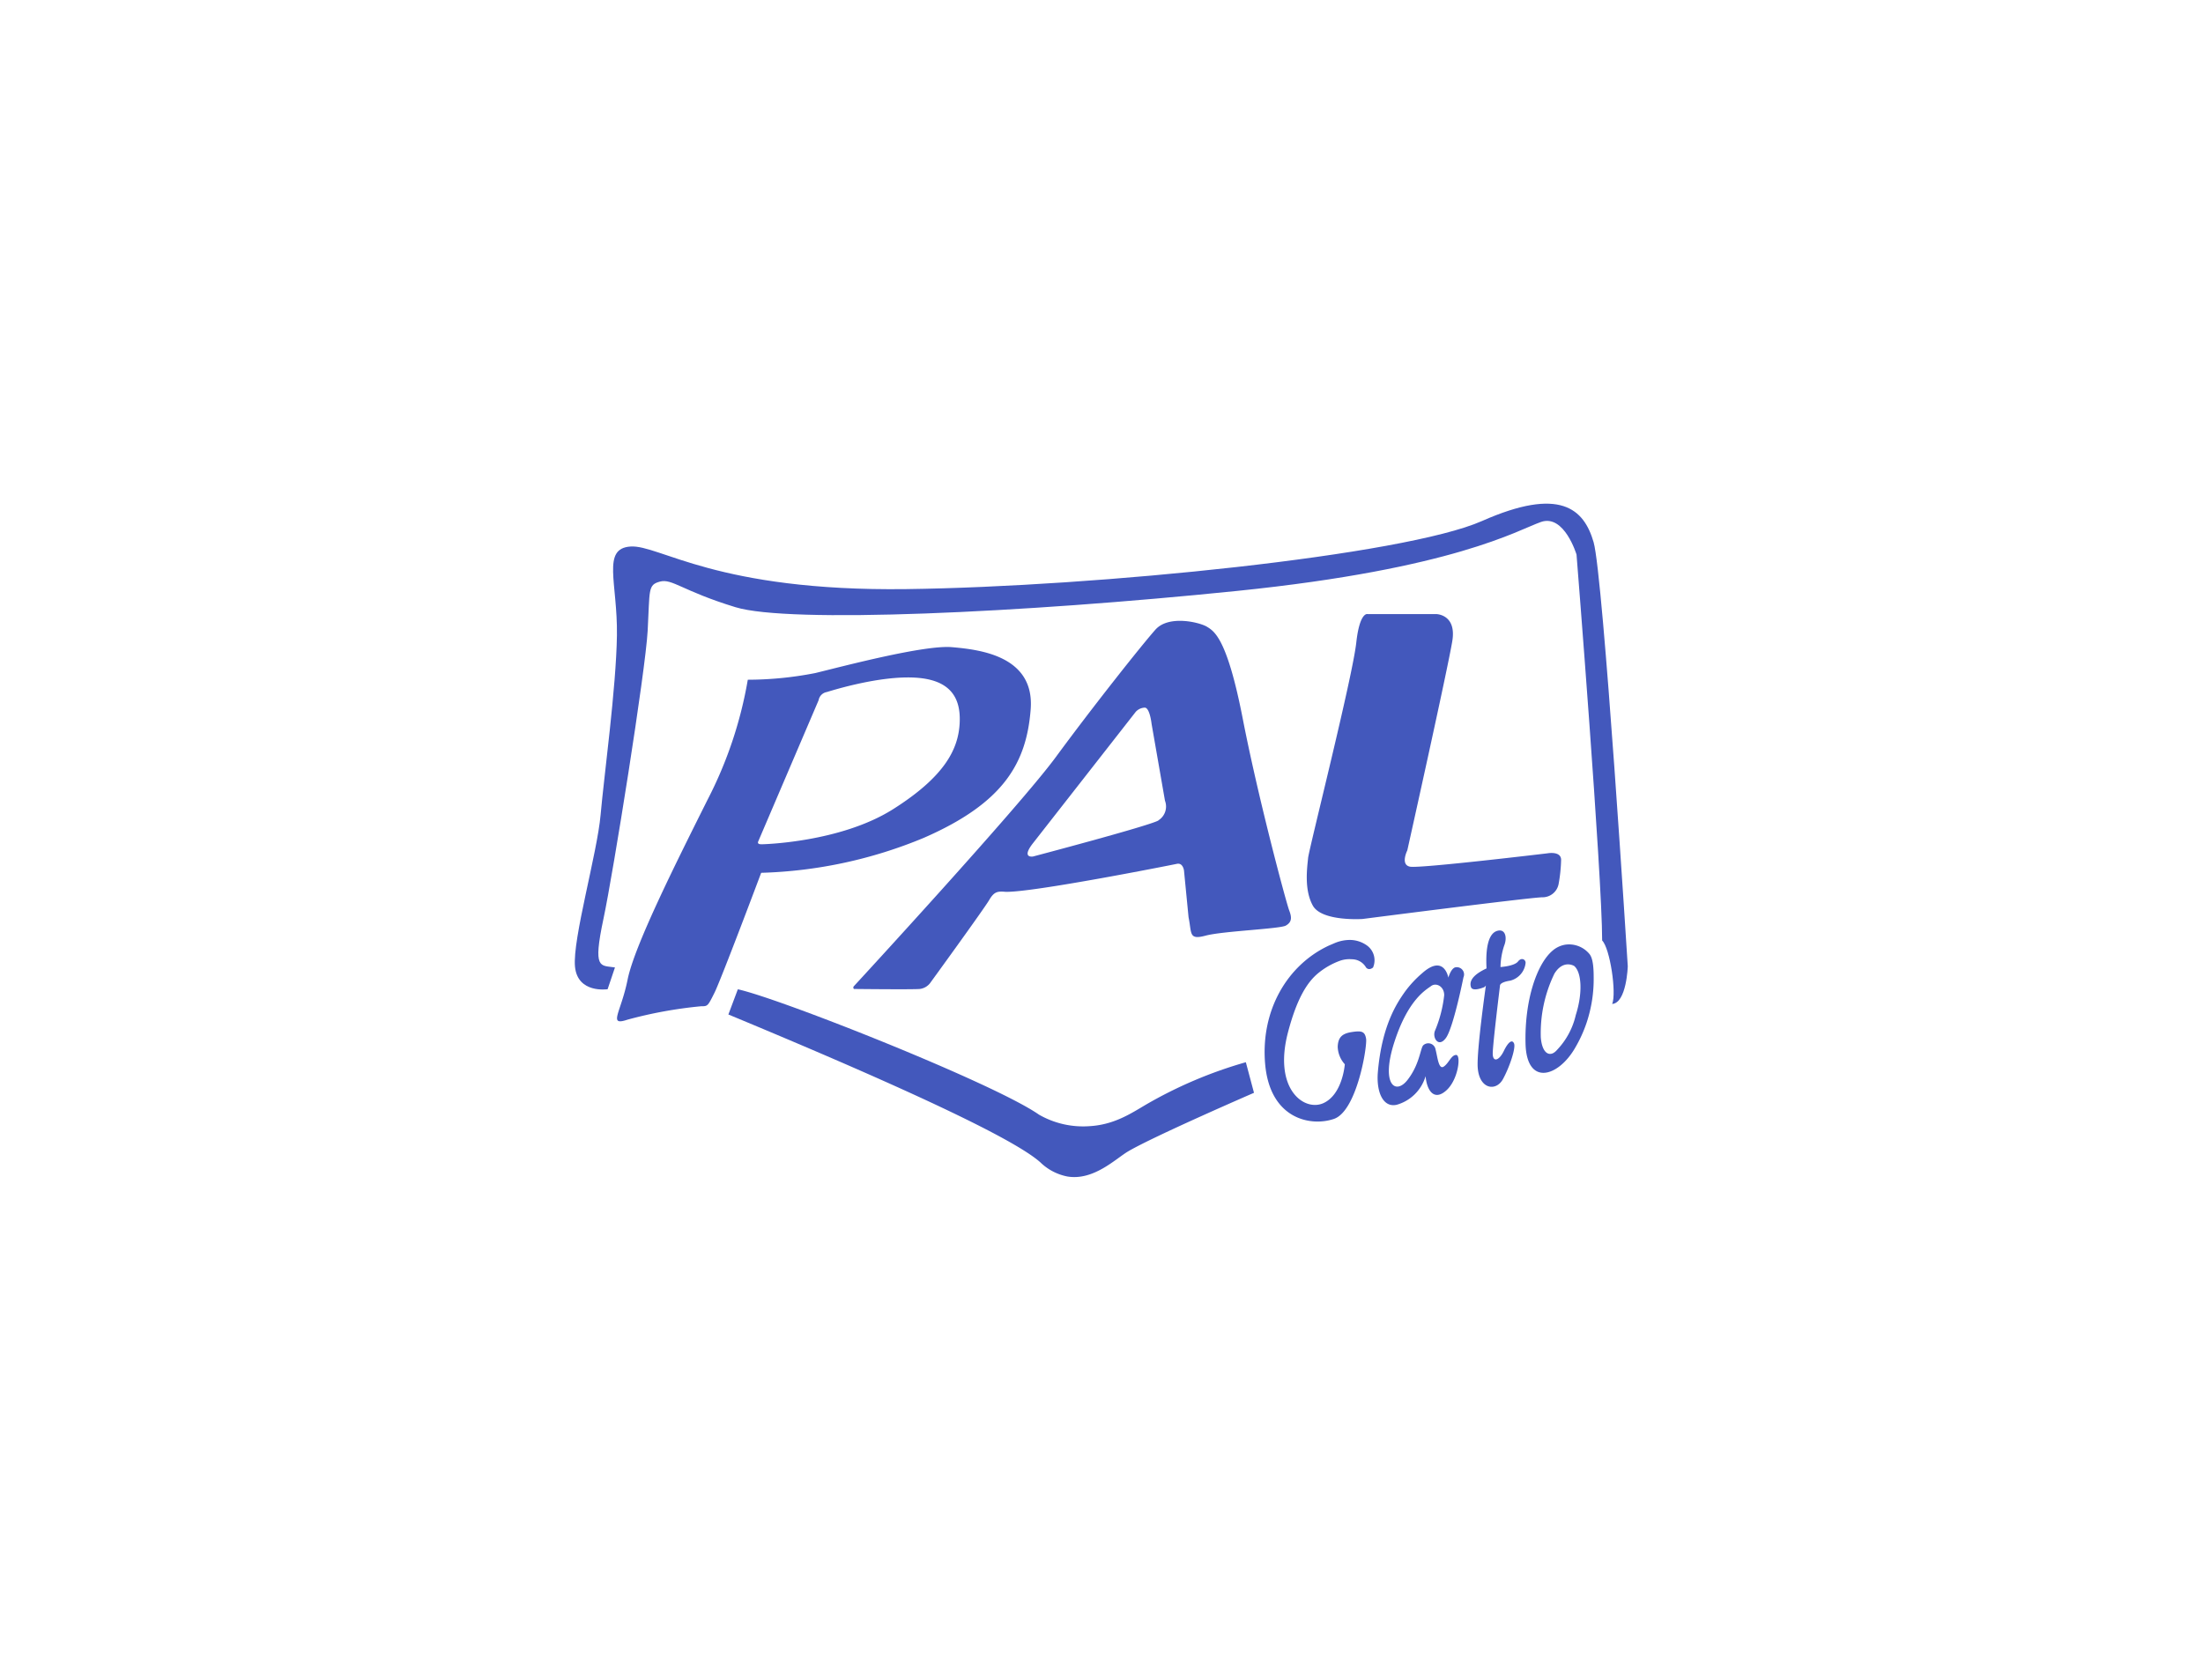 <svg id="Capa_1" data-name="Capa 1" xmlns="http://www.w3.org/2000/svg" viewBox="0 0 270 206"><defs><style>.cls-1{fill:#4358bc;}</style></defs><title>marcas</title><path class="cls-1" d="M116.7,79.34c-3.37-.31-13.4,2.35-16.77,3.17a43.38,43.38,0,0,1-8.28.82A50.56,50.56,0,0,1,86.74,98c-4.09,8.18-9,18-9.82,22.09s-2.45,5.73,0,4.91a53.41,53.41,0,0,1,9-1.64c.82,0,.82,0,1.64-1.64S93.29,107,93.29,107a55.9,55.9,0,0,0,19.94-4.29c9.82-4.29,12.58-9.2,13.09-15.75S120.08,79.64,116.7,79.34Zm.92,9.24c-.14,3.14-1.7,6.54-8.18,10.63s-16,4.29-16,4.29c-.28,0-.5,0-.54-.18a.18.18,0,0,1,0-.1l7.43-17.38a1.23,1.23,0,0,1,1-1c.89-.27,6.48-2,10.77-1.77S117.76,85.44,117.62,88.57Z"/><path class="cls-1" d="M158,111.6c-.4-1.08-3.78-13.69-5.69-23.5s-3.48-10.7-4.36-11.25-4.7-1.5-6.34.34-7.7,9.48-12.2,15.61-24.75,28.09-24.75,28.09a.24.24,0,0,0,0,.35s7.18.08,8.07,0a1.89,1.89,0,0,0,1.35-.84s6.54-9,7.16-10.07,1.07-1.07,2-1c3.27.1,20.25-3.27,21-3.43s.87.82.87.82l.56,5.73c.41,2,0,2.81,2.1,2.25s9.1-.82,9.82-1.23S158.36,112.52,158,111.6Zm-16.05-11c-1.38.72-15.34,4.4-15.34,4.4s-1.5.27,0-1.64L139.2,87.26a1.58,1.58,0,0,1,1.12-.51c.61.05.82,2,.82,2l1.64,9.41A2,2,0,0,1,142,100.55Z"/><path class="cls-1" d="M167.6,75.28H176s2.52,0,2,3.27-5.52,25.7-5.52,25.7-.89,1.77.34,2,16.84-1.64,16.84-1.64,1.64-.31,1.67.78a18.8,18.8,0,0,1-.31,3A2,2,0,0,1,189,110c-1.91.07-22,2.66-22,2.66s-5,.34-6.1-1.64-.68-4.74-.58-5.83,5.45-22.16,5.91-26.45C166.65,75,167.6,75.28,167.6,75.28Z"/><path class="cls-1" d="M167.42,118.6a2,2,0,0,0-1.74-1,3.49,3.49,0,0,0-1.39.16,9.12,9.12,0,0,0-2.74,1.55c-1.33,1.1-2.6,3.08-3.69,7.23-1.84,7,2,9.77,4.35,8.69s2.61-4.76,2.61-4.76a3.34,3.34,0,0,1-.87-2.15c.05-1.18.56-1.62,1.74-1.8s1.59-.09,1.74.83-1.12,8.85-3.94,9.82-7.87.05-8.44-6.8c-.54-6.53,2.73-12.08,7.82-14.45l.77-.33a4.81,4.81,0,0,1,1.81-.36,3.61,3.61,0,0,1,2,.62,2.24,2.24,0,0,1,.83,2.76C167.72,119.05,167.42,118.6,167.42,118.6Z"/><path class="cls-1" d="M174.72,131.93a5.15,5.15,0,0,1-3.55,3.51c-1.68.37-2.5-1.59-2.3-4,.49-5.73,2.34-8.47,3.29-9.82a13.35,13.35,0,0,1,2.15-2.32c2.69-2.39,3.2.55,3.2.55s.31-1.12.85-1.26a.89.89,0,0,1,1,1.23s-1.23,6.17-2.15,7.43-1.7-.07-1.33-.91A15.52,15.52,0,0,0,177,122c0-1.09-1-1.57-1.6-1.12s-2.8,1.6-4.5,6.85.14,6.54,1.6,4.67,1.57-3.78,1.91-4.23a.9.9,0,0,1,1.53.48c.24.89.37,2.52,1,2.11s.92-1.43,1.53-1.43.27,3-1.19,4.33S174.89,133.81,174.72,131.93Z"/><path class="cls-1" d="M181.95,121s-1.47.65-1.67,0,.1-1.43,1.91-2.28c-.14-2.62.27-4.29,1.3-4.6s1.26.85.85,1.84a8.92,8.92,0,0,0-.44,2.59s1.7-.1,2.15-.68,1-.2.92.24a2.51,2.51,0,0,1-1.87,2.11c-1.33.2-1.26.61-1.26.61s-.89,7.19-.89,8.32.78.89,1.36-.31,1.06-1.43,1.26-.89-.51,2.76-1.36,4.33-2.91,1.27-3.1-1.4c-.15-2,1-10.06,1-10.06Z"/><path class="cls-1" d="M194.84,117a3.25,3.25,0,0,0-3-1.19,3.16,3.16,0,0,0-1.53.71c-2,1.67-3.47,6.2-3.34,11.42s4,4.16,6.1.48a16.38,16.38,0,0,0,1.37-3,16.88,16.88,0,0,0,.88-5.69C195.32,117.73,195,117.24,194.84,117Zm-1.72,7.47a9.14,9.14,0,0,1-2.28,4.23c-.85,1-1.84.51-2-1.53a16.7,16.7,0,0,1,1.67-7.81c1.09-1.77,2.42-.94,2.42-.94C193.84,119.18,194,121.71,193.13,124.43Z"/><path class="cls-1" d="M75.37,118.6l-.9,2.67s-3.68.57-4-2.77,2.73-13.91,3.14-18.61,1.91-15.54,2-22S73.72,67.24,77.27,67s10.5,5.52,33.81,5.22,61-4.12,70.56-8.35,12.48-1.5,13.67,2.59,4.19,52,4.19,52-.14,4.48-1.91,4.62c.55-1.36-.27-6.83-1.23-7.78,0-8-3.14-47.31-3.14-47.31s-1.5-5-4.36-4-10.63,5.73-37.22,8.45-54.95,4-61.49,2-7.77-3.54-9.27-3.14-1.23,1-1.5,6-4.24,29.8-5.42,35.34C72.63,118.91,73.56,118.32,75.37,118.6Z"/><path class="cls-1" d="M127.51,142.5a6.54,6.54,0,0,0,3.31,1.73c3.22.54,5.93-2.19,7.46-3.09,3.27-1.91,15.41-7.17,15.41-7.17l-1-3.75a53.59,53.59,0,0,0-12.26,5.21c-1.83,1.08-3.9,2.46-6.9,2.63a10.88,10.88,0,0,1-6.19-1.41c-5.45-3.82-31.73-14.24-36.91-15.37l-1.16,3.09C115.61,135.3,125,140.25,127.51,142.5Z"/></svg>